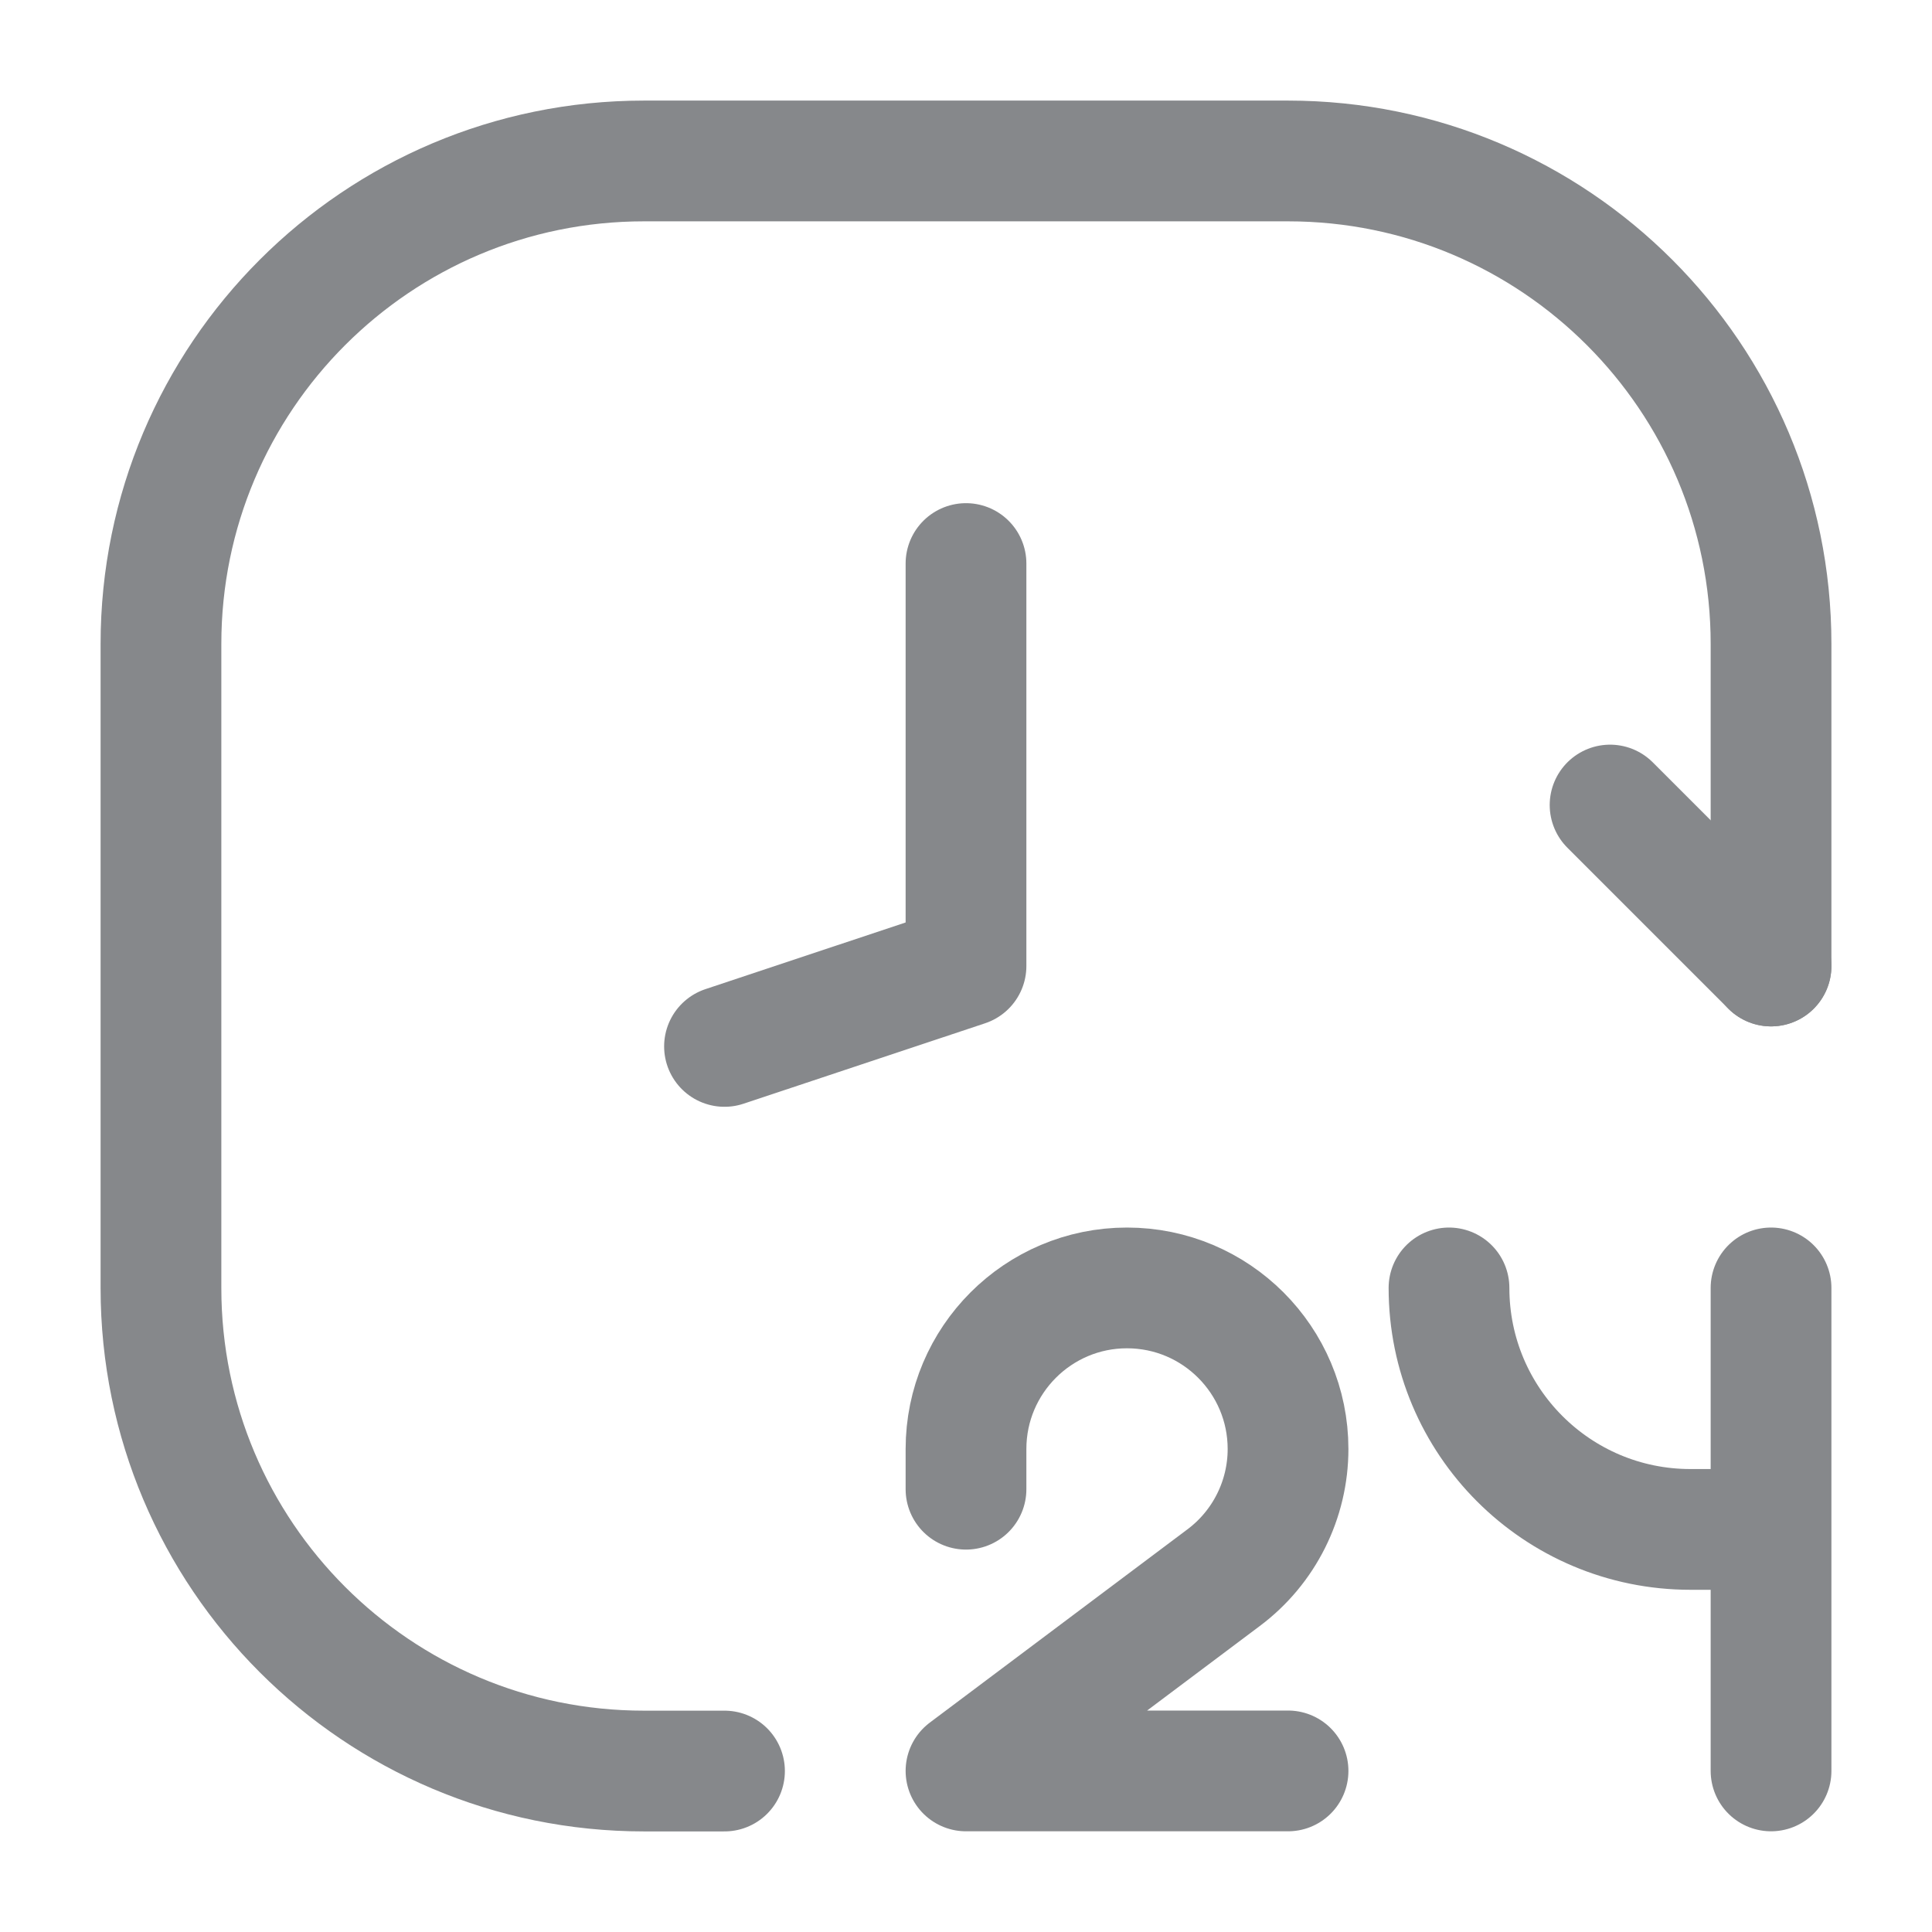 <svg width="16" height="16" viewBox="0 0 16 16" fill="none" xmlns="http://www.w3.org/2000/svg">
    <g opacity="0.5" clip-path="url(#clip0_478_34865)">
        <path
            d="M14.667 8V5.333C14.667 3.124 12.876 1.333 10.667 1.333H5.333C3.124 1.333 1.333 3.124 1.333 5.333V10.667C1.333 12.876 3.124 14.667 5.333 14.667H6"
            stroke="#0E1218" stroke-linecap="round" />
        <path d="M8 4.667V8L6 8.666" stroke="#0E1218" stroke-linecap="round"
            stroke-linejoin="round" />
        <path
            d="M8 12.333V12C8 11.264 8.597 10.666 9.333 10.666V10.666C10.07 10.666 10.667 11.264 10.667 12V12C10.667 12.419 10.469 12.815 10.133 13.066L8 14.666H10.667"
            stroke="#0E1218" stroke-linecap="round" stroke-linejoin="round" />
        <path
            d="M12 10.666V10.666C12 11.771 12.895 12.666 14 12.666H14.667M14.667 12.666V10.666M14.667 12.666V14.666"
            stroke="#0E1218" stroke-linecap="round" stroke-linejoin="round" />
        <path d="M14.667 8L13.334 6.667" stroke="#0E1218" stroke-linecap="round"
            stroke-linejoin="round" />
    </g>
    <defs>
        <clipPath id="clip0_478_34865">
            <rect width="16" height="16" fill="white" />
        </clipPath>
    </defs>
</svg>